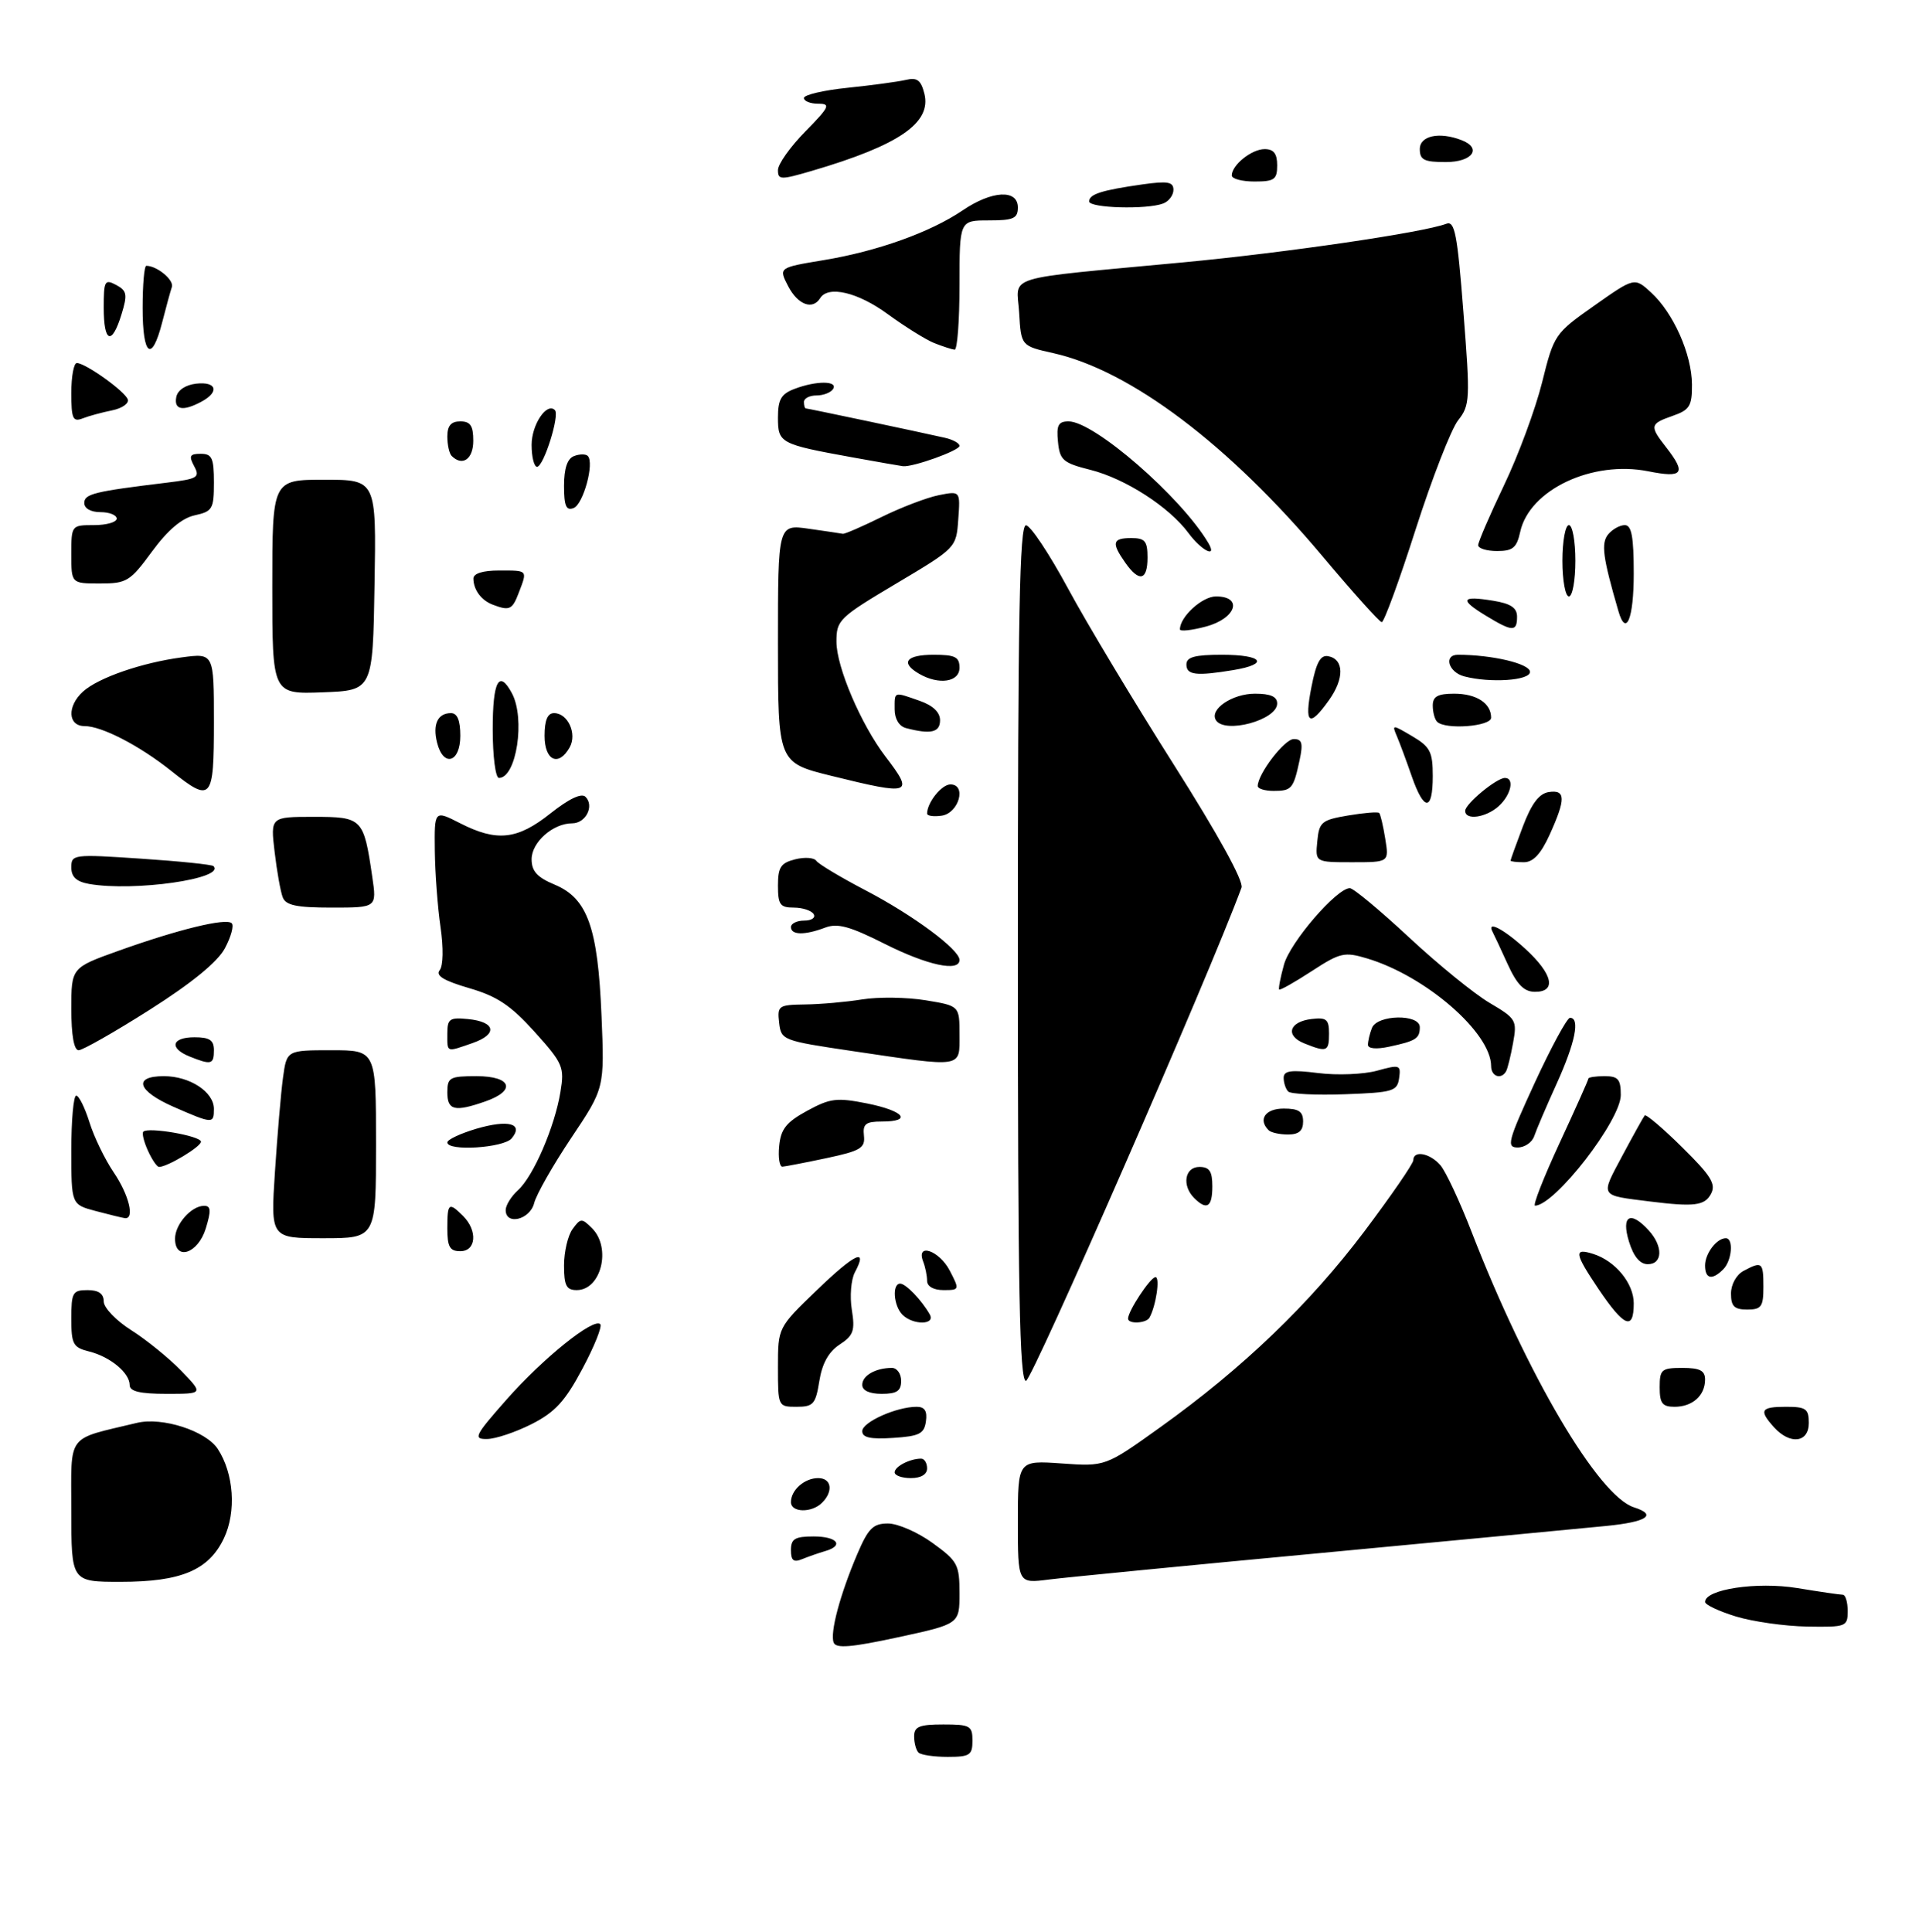 <?xml version="1.0" encoding="UTF-8" standalone="no"?>
<!DOCTYPE svg PUBLIC "-//W3C//DTD SVG 1.1//EN" "http://www.w3.org/Graphics/SVG/1.1/DTD/svg11.dtd" >
<svg xmlns="http://www.w3.org/2000/svg" xmlns:xlink="http://www.w3.org/1999/xlink" version="1.1" viewBox="0 0 296 298">
 <g >
 <path fill="currentColor"
d=" M 141.67 270.33 C 141.30 269.97 141.00 268.84 141.00 267.83 C 141.00 266.33 141.80 266.00 145.50 266.00 C 149.63 266.00 150.00 266.20 150.00 268.50 C 150.00 270.73 149.59 271.00 146.17 271.00 C 144.06 271.00 142.03 270.70 141.67 270.33 Z  M 128.59 253.37 C 128.00 251.85 129.57 245.98 132.22 239.75 C 133.93 235.74 134.67 235.00 136.97 235.00 C 138.47 235.00 141.57 236.35 143.85 238.01 C 147.71 240.80 148.00 241.34 148.00 245.76 C 148.00 250.50 148.00 250.50 138.53 252.55 C 131.32 254.11 128.95 254.31 128.59 253.37 Z  M 267.75 249.34 C 265.14 248.54 263.00 247.53 263.00 247.10 C 263.00 245.15 270.99 243.95 277.21 244.96 C 280.67 245.53 283.84 245.99 284.25 245.99 C 284.66 246.00 285.00 247.12 285.00 248.50 C 285.00 250.91 284.78 251.00 278.75 250.90 C 275.31 250.84 270.36 250.14 267.75 249.34 Z  M 11.00 233.04 C 11.00 220.91 10.08 222.14 21.12 219.48 C 25.03 218.54 31.76 220.71 33.59 223.50 C 36.07 227.28 36.48 233.20 34.54 237.28 C 32.20 242.21 27.94 244.00 18.60 244.00 C 11.00 244.00 11.00 244.00 11.00 233.04 Z  M 157.00 234.76 C 157.00 225.27 157.00 225.27 163.75 225.74 C 170.50 226.22 170.50 226.22 179.00 220.13 C 191.70 211.04 202.02 201.13 210.45 189.94 C 214.60 184.42 218.00 179.48 218.00 178.96 C 218.00 177.38 220.58 177.87 222.19 179.75 C 223.01 180.71 225.17 185.32 226.98 190.00 C 235.55 212.11 246.55 230.77 252.04 232.51 C 255.67 233.67 254.04 234.76 247.75 235.38 C 244.31 235.72 224.62 237.59 204.00 239.53 C 183.38 241.46 164.36 243.32 161.75 243.65 C 157.00 244.26 157.00 244.26 157.00 234.76 Z  M 122.00 239.11 C 122.00 237.37 122.61 237.00 125.50 237.00 C 129.17 237.00 130.25 238.41 127.25 239.27 C 126.29 239.55 124.71 240.10 123.75 240.49 C 122.41 241.05 122.00 240.72 122.00 239.11 Z  M 122.00 231.70 C 122.00 229.84 124.09 228.00 126.20 228.00 C 128.26 228.00 128.58 230.02 126.80 231.80 C 125.20 233.40 122.00 233.33 122.00 231.70 Z  M 138.00 227.11 C 138.00 226.21 140.35 225.00 142.08 225.00 C 142.59 225.00 143.00 225.68 143.00 226.50 C 143.00 227.43 142.06 228.00 140.50 228.00 C 139.12 228.00 138.00 227.60 138.00 227.11 Z  M 78.12 215.90 C 83.75 209.51 91.56 203.23 92.59 204.25 C 92.92 204.58 91.68 207.68 89.84 211.12 C 87.16 216.16 85.61 217.84 82.00 219.67 C 79.53 220.92 76.43 221.96 75.12 221.97 C 72.95 222.00 73.21 221.46 78.12 215.90 Z  M 133.00 220.76 C 133.00 219.36 138.28 217.00 141.39 217.00 C 142.63 217.00 143.05 217.65 142.82 219.25 C 142.55 221.17 141.80 221.54 137.75 221.80 C 134.27 222.03 133.00 221.75 133.00 220.76 Z  M 273.65 220.17 C 271.27 217.53 271.57 217.00 275.50 217.00 C 278.57 217.00 279.00 217.31 279.00 219.50 C 279.00 222.54 276.13 222.90 273.65 220.17 Z  M 120.00 210.89 C 120.00 204.78 120.00 204.78 125.97 199.03 C 131.87 193.34 133.94 192.37 131.86 196.26 C 131.27 197.37 131.06 199.96 131.39 202.02 C 131.91 205.26 131.65 206.00 129.50 207.41 C 127.82 208.51 126.81 210.32 126.38 213.02 C 125.81 216.59 125.45 217.00 122.87 217.00 C 120.02 217.00 120.00 216.95 120.00 210.89 Z  M 256.00 214.00 C 256.00 211.24 256.28 211.00 259.50 211.00 C 262.20 211.00 263.00 211.41 263.00 212.80 C 263.00 215.26 261.06 217.00 258.30 217.00 C 256.41 217.00 256.00 216.46 256.00 214.00 Z  M 20.00 213.65 C 20.00 211.77 17.00 209.28 13.75 208.47 C 11.27 207.85 11.00 207.35 11.00 203.39 C 11.00 199.37 11.21 199.00 13.50 199.00 C 15.21 199.00 16.00 199.55 16.00 200.75 C 16.00 201.72 17.90 203.70 20.25 205.19 C 22.59 206.67 26.05 209.48 27.95 211.44 C 31.39 215.00 31.39 215.00 25.70 215.00 C 21.59 215.00 20.00 214.62 20.00 213.65 Z  M 133.00 213.61 C 133.00 212.18 135.07 211.00 137.58 211.00 C 138.36 211.00 139.00 211.90 139.00 213.00 C 139.00 214.56 138.33 215.00 136.00 215.00 C 134.10 215.00 133.00 214.49 133.00 213.61 Z  M 157.00 147.00 C 157.00 94.85 157.26 81.01 158.25 81.03 C 158.94 81.04 161.86 85.44 164.75 90.79 C 167.64 96.15 174.98 108.36 181.05 117.94 C 187.89 128.73 191.86 135.94 191.50 136.92 C 186.60 150.24 159.17 213.00 158.25 213.00 C 157.26 213.00 157.00 199.13 157.00 147.00 Z  M 139.20 202.80 C 137.83 201.43 137.58 198.00 138.85 198.00 C 139.71 198.00 142.15 200.53 143.41 202.75 C 144.34 204.39 140.83 204.43 139.20 202.80 Z  M 174.00 203.40 C 174.00 202.22 177.45 197.00 178.23 197.00 C 178.97 197.00 178.30 201.47 177.30 203.25 C 176.81 204.14 174.00 204.27 174.00 203.40 Z  M 246.55 198.81 C 242.84 193.29 242.72 192.46 245.75 193.42 C 249.17 194.50 252.00 197.96 252.00 201.04 C 252.00 205.31 250.53 204.71 246.55 198.81 Z  M 267.00 199.54 C 267.00 198.12 267.83 196.63 268.93 196.04 C 271.79 194.51 272.00 194.67 272.00 198.50 C 272.00 201.57 271.69 202.00 269.50 202.00 C 267.51 202.00 267.00 201.50 267.00 199.54 Z  M 87.00 195.19 C 87.00 193.10 87.59 190.57 88.32 189.58 C 89.55 187.89 89.74 187.88 91.32 189.46 C 94.34 192.48 92.73 199.00 88.96 199.00 C 87.36 199.00 87.00 198.31 87.00 195.19 Z  M 143.00 197.58 C 143.00 196.80 142.73 195.45 142.39 194.58 C 141.26 191.64 144.89 192.89 146.50 196.00 C 148.03 198.95 148.01 199.00 145.53 199.00 C 144.01 199.00 143.00 198.43 143.00 197.58 Z  M 263.00 195.20 C 263.00 193.35 264.79 191.00 266.20 191.00 C 267.43 191.00 267.15 194.45 265.80 195.80 C 264.08 197.52 263.00 197.28 263.00 195.20 Z  M 251.26 191.50 C 250.03 187.48 251.50 186.68 254.35 189.83 C 256.55 192.27 256.46 195.00 254.17 195.00 C 252.95 195.00 251.98 193.84 251.26 191.50 Z  M 27.00 191.07 C 27.00 188.85 29.52 186.00 31.48 186.00 C 32.54 186.00 32.59 186.71 31.74 189.50 C 30.55 193.37 27.00 194.55 27.00 191.07 Z  M 69.00 189.50 C 69.00 185.54 69.22 185.37 71.43 187.57 C 73.70 189.84 73.45 193.00 71.00 193.00 C 69.38 193.00 69.00 192.33 69.00 189.50 Z  M 42.41 180.75 C 42.78 175.11 43.33 168.59 43.65 166.25 C 44.23 162.00 44.23 162.00 51.11 162.00 C 58.00 162.00 58.00 162.00 58.00 176.50 C 58.00 191.00 58.00 191.00 49.87 191.00 C 41.74 191.00 41.74 191.00 42.41 180.75 Z  M 14.75 186.80 C 11.00 185.80 11.00 185.80 11.00 177.40 C 11.00 172.78 11.34 169.00 11.76 169.00 C 12.17 169.00 13.09 170.85 13.80 173.11 C 14.50 175.37 16.19 178.85 17.54 180.84 C 19.90 184.32 20.82 188.11 19.25 187.90 C 18.84 187.84 16.81 187.35 14.75 186.80 Z  M 78.00 186.65 C 78.00 185.92 78.86 184.53 79.91 183.58 C 82.28 181.43 85.57 173.82 86.45 168.42 C 87.08 164.59 86.84 164.03 82.47 159.17 C 78.77 155.07 76.69 153.68 72.36 152.42 C 68.46 151.28 67.16 150.49 67.82 149.66 C 68.37 148.98 68.42 146.21 67.95 143.00 C 67.51 139.97 67.11 134.68 67.07 131.23 C 67.00 124.96 67.00 124.96 70.96 126.98 C 76.64 129.88 79.80 129.54 84.92 125.46 C 87.75 123.22 89.69 122.29 90.31 122.91 C 91.71 124.31 90.36 127.00 88.25 127.00 C 85.29 127.00 82.00 129.92 82.00 132.54 C 82.00 134.38 82.86 135.33 85.54 136.45 C 90.62 138.57 92.22 143.04 92.78 156.67 C 93.25 167.85 93.25 167.85 88.12 175.51 C 85.30 179.73 82.72 184.26 82.39 185.59 C 81.74 188.15 78.00 189.06 78.00 186.65 Z  M 184.20 184.80 C 182.27 182.87 182.74 180.00 185.00 180.00 C 186.56 180.00 187.00 180.67 187.00 183.00 C 187.00 186.20 186.15 186.75 184.20 184.80 Z  M 240.53 176.38 C 242.99 171.08 245.00 166.58 245.00 166.38 C 245.00 166.17 246.12 166.00 247.50 166.00 C 249.59 166.00 250.00 166.47 250.00 168.91 C 250.00 172.81 239.88 185.88 236.78 185.98 C 236.39 185.99 238.08 181.67 240.53 176.38 Z  M 254.50 185.33 C 246.63 184.34 246.83 184.68 250.25 178.25 C 251.94 175.09 253.49 172.30 253.69 172.06 C 253.89 171.82 256.49 174.03 259.47 176.97 C 263.94 181.38 264.72 182.65 263.91 184.16 C 262.94 185.98 261.33 186.18 254.50 185.33 Z  M 22.82 177.50 C 22.19 176.12 21.87 174.80 22.11 174.56 C 22.86 173.81 31.00 175.22 31.00 176.11 C 31.00 176.89 25.82 180.00 24.53 180.00 C 24.21 180.00 23.44 178.87 22.82 177.50 Z  M 120.19 176.76 C 120.44 174.16 121.28 173.10 124.50 171.34 C 128.07 169.40 129.07 169.28 133.75 170.21 C 139.46 171.36 140.80 173.00 136.01 173.00 C 133.53 173.00 133.06 173.37 133.26 175.18 C 133.47 177.09 132.75 177.52 127.50 178.64 C 124.20 179.34 121.13 179.93 120.69 179.96 C 120.24 179.98 120.01 178.54 120.19 176.76 Z  M 69.00 176.22 C 69.00 175.79 71.00 174.85 73.44 174.12 C 78.41 172.66 80.82 173.30 78.93 175.59 C 77.70 177.07 69.00 177.62 69.00 176.22 Z  M 236.74 167.00 C 239.28 161.50 241.72 157.00 242.17 157.00 C 243.76 157.00 242.98 160.82 240.12 167.14 C 238.53 170.64 236.97 174.29 236.65 175.25 C 236.33 176.21 235.18 177.00 234.10 177.00 C 232.33 177.00 232.58 176.04 236.74 167.00 Z  M 195.67 174.33 C 194.01 172.67 195.18 171.00 198.00 171.00 C 200.33 171.00 201.00 171.44 201.00 173.00 C 201.00 174.43 200.33 175.00 198.67 175.00 C 197.38 175.00 196.03 174.70 195.67 174.33 Z  M 26.75 170.72 C 21.18 168.27 20.47 166.00 25.28 166.00 C 29.28 166.00 33.00 168.43 33.00 171.06 C 33.00 173.38 32.81 173.37 26.75 170.72 Z  M 69.00 168.50 C 69.00 166.20 69.37 166.00 73.50 166.00 C 78.91 166.00 79.68 168.22 74.85 169.90 C 70.13 171.55 69.00 171.28 69.00 168.50 Z  M 198.70 168.37 C 198.32 167.98 198.00 167.03 198.00 166.26 C 198.00 165.15 199.10 164.99 203.33 165.52 C 206.26 165.89 210.34 165.72 212.39 165.16 C 215.91 164.19 216.10 164.25 215.81 166.31 C 215.52 168.33 214.86 168.52 207.45 168.79 C 203.03 168.95 199.09 168.76 198.70 168.37 Z  M 230.00 164.45 C 230.00 159.30 219.92 150.55 210.87 147.84 C 207.37 146.79 206.72 146.94 202.33 149.80 C 199.71 151.51 197.45 152.78 197.31 152.64 C 197.17 152.50 197.50 150.77 198.05 148.79 C 199.00 145.34 206.19 137.00 208.21 137.00 C 208.75 137.00 212.86 140.42 217.34 144.59 C 221.83 148.77 227.42 153.32 229.77 154.70 C 233.86 157.11 234.02 157.38 233.39 160.86 C 233.03 162.86 232.54 164.84 232.31 165.25 C 231.55 166.58 230.00 166.05 230.00 164.45 Z  M 29.25 162.97 C 26.04 161.68 26.47 160.00 30.00 160.00 C 32.33 160.00 33.00 160.44 33.00 162.00 C 33.00 164.20 32.58 164.31 29.25 162.97 Z  M 131.50 162.13 C 120.70 160.53 120.49 160.45 120.18 157.75 C 119.88 155.13 120.08 155.00 124.18 154.94 C 126.56 154.91 130.53 154.56 133.00 154.16 C 135.47 153.76 139.86 153.82 142.75 154.29 C 148.00 155.15 148.00 155.15 148.00 159.58 C 148.00 164.79 148.74 164.68 131.50 162.13 Z  M 11.00 155.63 C 11.00 149.27 11.00 149.27 18.25 146.67 C 27.49 143.36 34.89 141.56 35.74 142.41 C 36.11 142.78 35.63 144.52 34.68 146.29 C 33.54 148.40 29.58 151.64 23.10 155.75 C 17.68 159.19 12.74 162.00 12.13 162.00 C 11.41 162.00 11.00 159.68 11.00 155.63 Z  M 69.00 159.44 C 69.00 157.16 69.35 156.91 72.17 157.19 C 76.45 157.61 76.82 159.52 72.90 160.89 C 68.78 162.32 69.00 162.41 69.00 159.44 Z  M 201.17 160.94 C 198.19 159.74 198.85 157.59 202.33 157.18 C 204.61 156.91 205.00 157.24 205.00 159.43 C 205.00 162.22 204.68 162.35 201.17 160.94 Z  M 211.00 161.16 C 211.00 160.61 211.27 159.45 211.61 158.58 C 212.41 156.49 219.00 156.37 219.00 158.44 C 219.00 160.20 218.41 160.57 214.25 161.46 C 212.29 161.88 211.00 161.76 211.00 161.16 Z  M 232.56 148.74 C 231.50 146.41 230.45 144.16 230.23 143.75 C 229.26 141.91 231.93 143.29 235.30 146.38 C 239.53 150.26 240.13 153.01 236.75 152.99 C 235.08 152.98 234.00 151.89 232.56 148.74 Z  M 136.46 145.59 C 131.08 142.88 129.18 142.36 127.27 143.09 C 124.13 144.28 122.00 144.25 122.00 143.00 C 122.00 142.45 122.93 142.00 124.06 142.00 C 125.19 142.00 125.84 141.55 125.50 141.00 C 125.16 140.45 123.78 140.00 122.44 140.00 C 120.33 140.00 120.00 139.54 120.00 136.61 C 120.00 133.77 120.43 133.11 122.66 132.55 C 124.12 132.18 125.58 132.29 125.91 132.78 C 126.23 133.27 129.67 135.33 133.54 137.35 C 140.85 141.17 148.00 146.47 148.00 148.07 C 148.00 149.97 143.04 148.90 136.46 145.59 Z  M 43.61 138.41 C 43.27 137.54 42.71 134.39 42.36 131.41 C 41.72 126.00 41.72 126.00 48.39 126.00 C 55.90 126.00 56.10 126.21 57.42 135.25 C 58.12 140.00 58.12 140.00 51.17 140.00 C 45.74 140.00 44.08 139.65 43.61 138.41 Z  M 13.75 136.35 C 11.79 136.00 11.00 135.27 11.00 133.80 C 11.00 131.79 11.31 131.75 21.75 132.45 C 27.66 132.84 32.69 133.36 32.93 133.60 C 34.86 135.53 20.70 137.56 13.75 136.35 Z  M 203.19 129.77 C 203.47 126.80 203.85 126.48 207.94 125.79 C 210.38 125.38 212.53 125.20 212.73 125.40 C 212.93 125.59 213.35 127.38 213.67 129.38 C 214.26 133.00 214.26 133.00 208.57 133.00 C 202.87 133.00 202.87 133.00 203.19 129.77 Z  M 233.00 132.75 C 233.00 132.61 233.85 130.25 234.89 127.50 C 236.23 123.96 237.40 122.41 238.89 122.18 C 241.51 121.78 241.54 123.22 239.03 128.75 C 237.67 131.74 236.49 133.00 235.05 133.00 C 233.92 133.00 233.00 132.89 233.00 132.75 Z  M 143.00 125.50 C 143.00 123.80 145.24 121.00 146.60 121.00 C 149.15 121.00 147.90 125.44 145.25 125.82 C 144.01 126.00 143.00 125.85 143.00 125.50 Z  M 226.00 125.07 C 226.00 124.00 230.84 120.00 232.13 120.00 C 233.65 120.00 233.07 122.63 231.17 124.35 C 229.20 126.13 226.00 126.58 226.00 125.07 Z  M 217.76 119.75 C 216.95 117.41 215.92 114.64 215.48 113.60 C 214.68 111.73 214.73 111.73 217.83 113.56 C 220.61 115.20 221.00 115.97 221.00 119.72 C 221.00 125.18 219.65 125.19 217.76 119.75 Z  M 26.39 118.90 C 21.50 115.00 15.69 112.00 13.04 112.00 C 10.46 112.00 10.32 108.93 12.80 106.68 C 15.16 104.54 21.87 102.22 28.05 101.40 C 33.00 100.74 33.00 100.74 33.00 111.37 C 33.00 123.48 32.64 123.89 26.39 118.90 Z  M 128.25 119.68 C 120.00 117.64 120.00 117.64 120.00 99.26 C 120.00 80.88 120.00 80.88 124.75 81.56 C 127.36 81.93 129.72 82.28 130.00 82.34 C 130.28 82.40 132.97 81.23 136.00 79.74 C 139.03 78.25 142.99 76.74 144.81 76.38 C 148.13 75.72 148.13 75.72 147.81 80.11 C 147.50 84.50 147.50 84.50 138.26 90.00 C 129.41 95.27 129.01 95.65 129.02 99.00 C 129.02 102.88 132.81 111.75 136.57 116.68 C 141.06 122.56 140.60 122.73 128.25 119.68 Z  M 194.00 121.25 C 194.01 119.37 198.13 114.00 199.56 114.00 C 200.84 114.00 201.02 114.65 200.46 117.25 C 199.51 121.68 199.24 122.00 196.44 122.00 C 195.10 122.00 194.00 121.66 194.00 121.25 Z  M 76.00 112.50 C 76.00 105.05 76.97 103.22 78.96 106.93 C 81.06 110.85 79.66 120.00 76.96 120.00 C 76.43 120.00 76.00 116.65 76.00 112.50 Z  M 67.42 114.56 C 66.71 111.72 67.52 110.00 69.56 110.00 C 70.54 110.00 71.00 111.12 71.00 113.50 C 71.00 117.64 68.39 118.41 67.42 114.56 Z  M 84.00 113.50 C 84.00 111.09 84.46 110.00 85.46 110.00 C 87.59 110.00 89.04 113.18 87.87 115.28 C 86.16 118.33 84.00 117.34 84.00 113.50 Z  M 139.75 112.31 C 138.69 112.03 138.00 110.90 138.00 109.43 C 138.00 106.61 137.79 106.68 141.85 108.10 C 143.89 108.81 145.00 109.86 145.00 111.10 C 145.00 112.98 143.57 113.31 139.75 112.31 Z  M 187.55 111.08 C 186.52 109.41 190.08 107.00 193.57 107.00 C 195.98 107.00 197.00 107.45 197.00 108.52 C 197.00 111.07 188.90 113.26 187.55 111.08 Z  M 221.67 111.33 C 221.30 110.97 221.00 109.84 221.00 108.83 C 221.00 107.43 221.77 107.00 224.30 107.00 C 227.73 107.00 230.00 108.47 230.00 110.70 C 230.00 112.06 222.93 112.60 221.67 111.33 Z  M 202.29 105.95 C 203.03 102.17 203.68 100.99 204.88 101.22 C 207.32 101.69 207.38 104.66 205.00 107.99 C 201.93 112.31 201.15 111.72 202.29 105.95 Z  M 42.00 90.54 C 42.00 74.00 42.00 74.00 50.02 74.00 C 58.05 74.00 58.05 74.00 57.77 90.25 C 57.50 106.50 57.50 106.50 49.75 106.79 C 42.00 107.08 42.00 107.08 42.00 90.54 Z  M 141.75 103.92 C 138.83 102.22 139.77 101.00 144.00 101.00 C 147.33 101.00 148.00 101.33 148.00 103.00 C 148.00 105.23 144.80 105.70 141.75 103.92 Z  M 225.84 104.33 C 223.40 103.68 222.64 101.00 224.89 101.00 C 230.17 101.00 236.00 102.38 236.00 103.64 C 236.00 104.98 229.86 105.39 225.84 104.33 Z  M 183.00 102.50 C 183.00 101.35 184.28 101.00 188.50 101.00 C 194.78 101.00 195.84 102.43 190.25 103.36 C 184.50 104.31 183.00 104.13 183.00 102.50 Z  M 182.00 97.08 C 182.00 95.14 185.43 92.00 187.56 92.00 C 191.80 92.00 190.66 95.41 186.00 96.65 C 183.80 97.24 182.00 97.43 182.00 97.08 Z  M 229.14 94.94 C 225.08 92.47 225.39 91.86 230.30 92.66 C 233.03 93.10 234.00 93.75 234.00 95.13 C 234.00 97.50 233.29 97.47 229.14 94.94 Z  M 204.00 85.81 C 189.56 68.60 174.40 57.16 162.50 54.48 C 157.50 53.36 157.50 53.36 157.20 48.25 C 156.85 42.31 154.11 43.15 182.50 40.47 C 198.39 38.97 219.59 35.86 223.08 34.52 C 224.40 34.02 224.79 36.04 225.73 48.16 C 226.79 61.65 226.74 62.51 224.90 64.85 C 223.84 66.21 220.89 73.77 218.36 81.66 C 215.84 89.55 213.48 95.98 213.13 95.97 C 212.78 95.95 208.68 91.38 204.00 85.81 Z  M 249.63 94.25 C 247.22 85.96 246.93 83.79 248.06 82.42 C 248.71 81.64 249.86 81.00 250.62 81.00 C 251.67 81.00 252.00 82.80 252.00 88.50 C 252.00 95.46 250.81 98.34 249.63 94.25 Z  M 76.00 93.27 C 74.23 92.60 73.04 90.99 73.02 89.25 C 73.01 88.46 74.46 88.00 77.00 88.00 C 81.46 88.00 81.37 87.90 80.02 91.43 C 79.02 94.06 78.60 94.26 76.00 93.27 Z  M 241.00 86.50 C 241.00 83.47 241.45 81.00 242.00 81.00 C 242.55 81.00 243.00 83.47 243.00 86.50 C 243.00 89.53 242.55 92.00 242.00 92.00 C 241.45 92.00 241.00 89.53 241.00 86.50 Z  M 11.00 85.50 C 11.00 81.02 11.02 81.00 14.50 81.00 C 16.43 81.00 18.00 80.55 18.00 80.00 C 18.00 79.45 16.88 79.00 15.50 79.00 C 14.01 79.00 13.00 78.43 13.00 77.59 C 13.00 76.18 14.53 75.81 25.74 74.45 C 30.50 73.87 30.88 73.64 29.95 71.91 C 29.10 70.32 29.27 70.00 30.96 70.00 C 32.70 70.00 33.00 70.64 33.00 74.42 C 33.00 78.51 32.78 78.89 30.03 79.49 C 28.04 79.93 25.88 81.76 23.45 85.07 C 20.06 89.69 19.55 90.00 15.41 90.00 C 11.00 90.00 11.00 90.00 11.00 85.50 Z  M 173.56 86.78 C 171.41 83.72 171.59 83.00 174.50 83.00 C 176.61 83.00 177.00 83.47 177.00 86.00 C 177.00 89.56 175.71 89.85 173.56 86.78 Z  M 183.33 82.24 C 180.35 78.20 173.59 73.84 168.21 72.48 C 163.96 71.41 163.47 70.98 163.19 68.15 C 162.93 65.58 163.24 65.00 164.83 65.00 C 168.78 65.00 182.20 76.67 186.38 83.75 C 187.82 86.19 185.34 84.96 183.33 82.24 Z  M 228.00 84.10 C 228.00 83.60 229.80 79.44 231.99 74.85 C 234.19 70.26 236.83 63.12 237.86 59.00 C 239.70 51.60 239.81 51.44 245.93 47.13 C 252.12 42.77 252.12 42.77 254.69 45.13 C 258.14 48.31 260.95 54.64 260.98 59.30 C 261.00 62.64 260.63 63.23 258.00 64.15 C 254.48 65.38 254.42 65.70 257.00 69.00 C 260.15 73.03 259.60 73.77 254.25 72.70 C 245.61 70.97 235.92 75.54 234.49 82.03 C 233.95 84.50 233.35 85.00 230.92 85.00 C 229.31 85.00 228.00 84.59 228.00 84.10 Z  M 87.00 74.94 C 87.00 72.25 87.51 70.74 88.54 70.35 C 89.39 70.02 90.35 70.01 90.66 70.33 C 91.72 71.38 89.97 77.80 88.47 78.37 C 87.33 78.81 87.00 78.05 87.00 74.94 Z  M 82.00 68.62 C 82.00 65.50 84.34 62.01 85.59 63.26 C 86.37 64.03 83.86 72.00 82.84 72.00 C 82.38 72.00 82.00 70.48 82.00 68.62 Z  M 131.44 70.54 C 120.31 68.52 120.00 68.35 120.00 64.41 C 120.00 61.62 120.49 60.76 122.57 59.98 C 125.90 58.71 129.29 58.72 128.50 60.00 C 128.16 60.55 127.01 61.00 125.94 61.00 C 124.87 61.00 124.00 61.45 124.00 62.00 C 124.00 62.55 124.13 63.00 124.30 63.00 C 124.60 63.00 141.65 66.60 145.75 67.53 C 146.99 67.81 148.00 68.37 148.00 68.78 C 148.00 69.50 140.78 72.09 139.27 71.91 C 138.84 71.86 135.32 71.24 131.44 70.54 Z  M 69.67 70.33 C 69.30 69.97 69.00 68.62 69.00 67.33 C 69.00 65.67 69.57 65.00 71.00 65.00 C 72.56 65.00 73.00 65.67 73.00 68.00 C 73.00 70.82 71.33 71.99 69.67 70.33 Z  M 11.00 60.61 C 11.00 58.07 11.38 56.00 11.85 56.00 C 13.19 56.00 19.30 60.37 19.71 61.62 C 19.91 62.23 18.82 62.99 17.29 63.30 C 15.76 63.61 13.71 64.16 12.75 64.54 C 11.24 65.12 11.00 64.59 11.00 60.61 Z  M 27.19 61.25 C 27.39 60.19 28.61 59.37 30.26 59.18 C 33.42 58.82 33.90 60.45 31.07 61.96 C 28.22 63.49 26.81 63.23 27.19 61.25 Z  M 22.00 47.50 C 22.00 43.92 22.25 41.00 22.57 41.00 C 24.22 41.00 26.87 43.20 26.51 44.27 C 26.28 44.94 25.61 47.41 25.01 49.75 C 23.41 55.99 22.00 54.93 22.00 47.50 Z  M 144.10 52.92 C 142.79 52.39 139.58 50.39 136.97 48.48 C 132.34 45.08 127.74 43.99 126.50 46.00 C 125.34 47.87 123.06 47.01 121.57 44.14 C 120.09 41.28 120.09 41.28 127.02 40.13 C 135.29 38.77 143.50 35.83 148.47 32.46 C 153.00 29.38 157.00 29.17 157.00 32.00 C 157.00 33.70 156.33 34.00 152.50 34.00 C 148.00 34.00 148.00 34.00 148.00 44.00 C 148.00 49.50 147.66 53.97 147.25 53.94 C 146.84 53.90 145.42 53.44 144.10 52.92 Z  M 16.00 47.46 C 16.00 43.31 16.16 43.02 17.91 43.95 C 19.58 44.85 19.69 45.41 18.74 48.49 C 17.25 53.35 16.00 52.88 16.00 47.46 Z  M 168.00 31.07 C 168.00 29.95 169.92 29.34 176.25 28.44 C 180.11 27.90 181.00 28.05 181.00 29.28 C 181.00 30.11 180.29 31.06 179.42 31.39 C 176.92 32.35 168.00 32.10 168.00 31.07 Z  M 120.00 26.23 C 120.00 25.32 121.89 22.65 124.21 20.29 C 127.96 16.47 128.17 16.00 126.21 16.00 C 124.99 16.00 124.00 15.60 124.00 15.12 C 124.00 14.63 127.04 13.92 130.75 13.54 C 134.46 13.16 138.49 12.61 139.71 12.33 C 141.46 11.91 142.05 12.35 142.58 14.44 C 143.71 18.95 138.70 22.40 125.25 26.35 C 120.41 27.77 120.00 27.76 120.00 26.23 Z  M 190.00 27.07 C 190.00 25.46 193.06 23.00 195.07 23.00 C 196.46 23.00 197.00 23.70 197.00 25.50 C 197.00 27.69 196.57 28.00 193.50 28.00 C 191.57 28.00 190.00 27.58 190.00 27.07 Z  M 219.00 23.00 C 219.00 20.94 221.99 20.29 225.42 21.61 C 228.66 22.85 227.13 25.00 223.00 25.00 C 219.67 25.00 219.00 24.67 219.00 23.00 Z "/>
</g>
</svg>